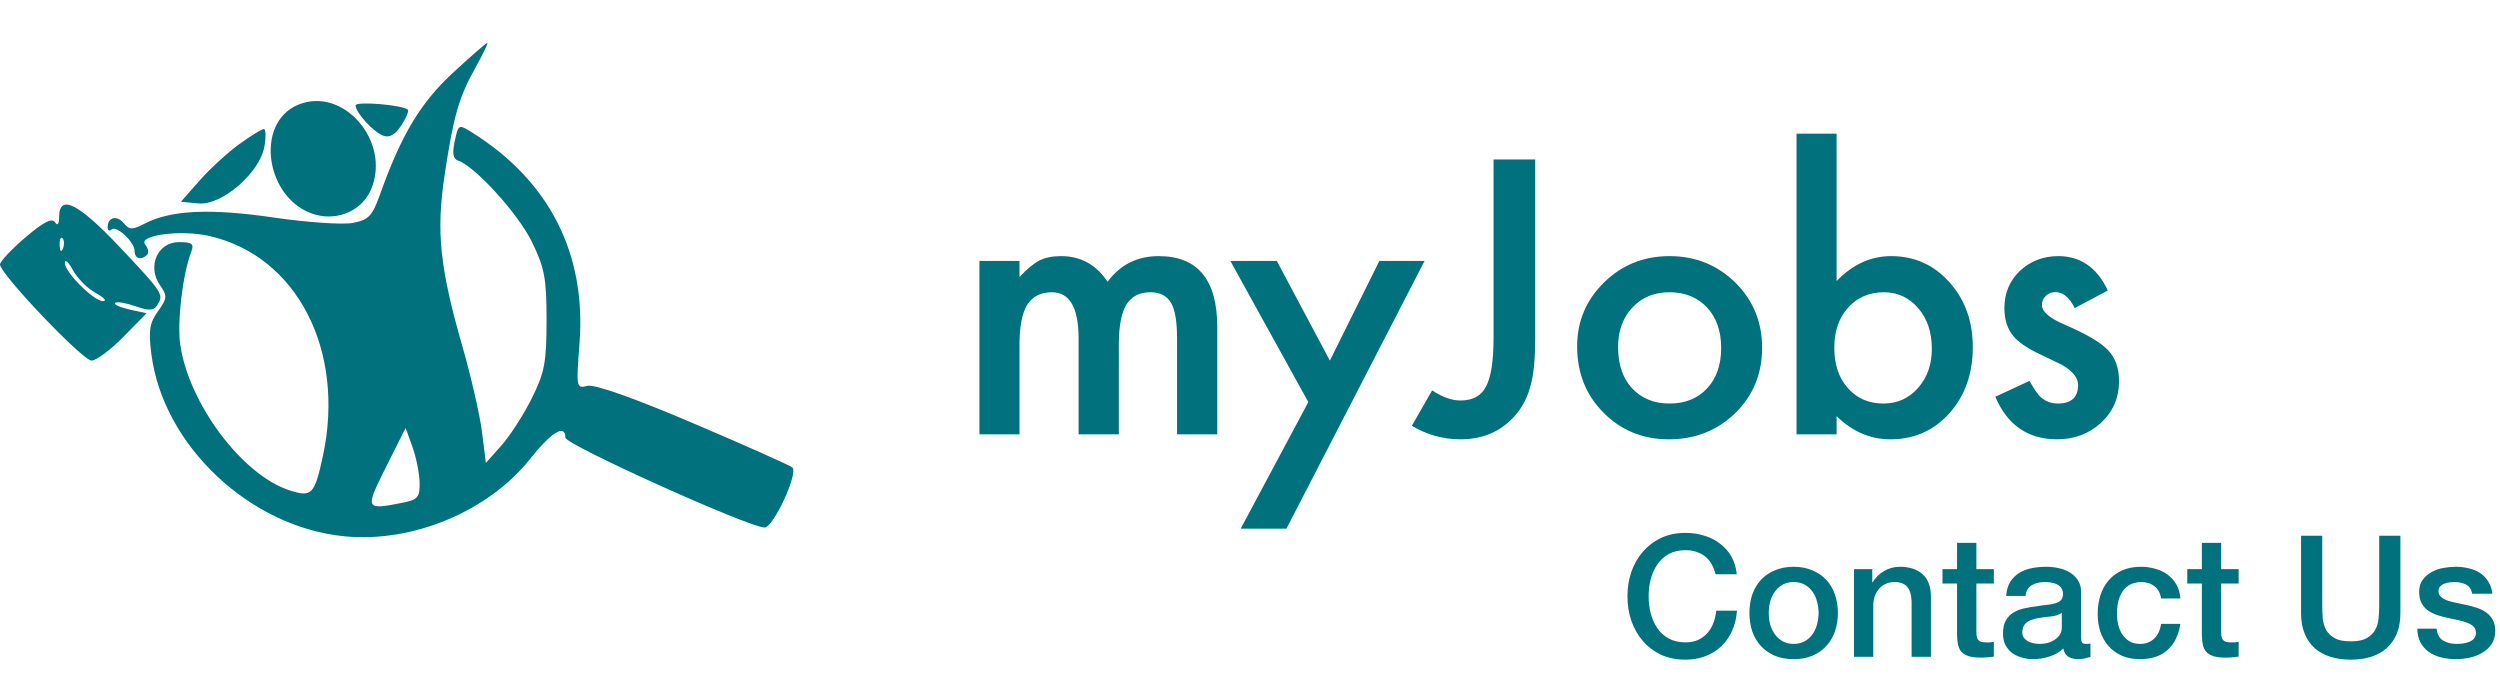 <svg width="236" height="66" viewBox="0 0 236 66" fill="none" xmlns="http://www.w3.org/2000/svg">
<path d="M92.459 24.632H96.24V26.144C96.968 25.382 97.59 24.867 98.105 24.598C98.654 24.318 99.343 24.178 100.172 24.178C102.021 24.178 103.483 24.985 104.558 26.598C105.746 24.985 107.354 24.178 109.382 24.178C113.068 24.178 114.911 26.413 114.911 30.883V41H111.113V31.908C111.113 30.34 110.922 29.231 110.541 28.581C110.149 27.92 109.505 27.589 108.609 27.589C107.567 27.589 106.805 27.982 106.323 28.766C105.852 29.55 105.617 30.81 105.617 32.547V41H101.819V31.959C101.819 29.046 100.979 27.589 99.298 27.589C98.234 27.589 97.455 27.987 96.962 28.782C96.481 29.578 96.24 30.833 96.24 32.547V41H92.459V24.632ZM123.506 37.958L116.146 24.632H120.532L125.54 34.043L130.212 24.632H134.48L121.439 49.907H117.12L123.506 37.958ZM144.924 15.053V31.841C144.924 33.846 144.784 35.342 144.504 36.328C144.224 37.449 143.748 38.395 143.076 39.168C141.765 40.703 140.028 41.471 137.866 41.471C136.23 41.471 134.701 41.045 133.278 40.193L135.194 36.849C136.146 37.488 137.037 37.807 137.866 37.807C139.031 37.807 139.838 37.364 140.286 36.479C140.757 35.594 140.992 34.048 140.992 31.841V15.053H144.924ZM148.882 32.698C148.882 30.334 149.728 28.323 151.42 26.665C153.111 25.007 155.173 24.178 157.604 24.178C160.046 24.178 162.119 25.012 163.822 26.682C165.502 28.351 166.343 30.401 166.343 32.833C166.343 35.286 165.497 37.342 163.805 39C162.102 40.647 160.013 41.471 157.537 41.471C155.083 41.471 153.027 40.63 151.369 38.95C149.711 37.292 148.882 35.208 148.882 32.698ZM152.747 32.765C152.747 34.401 153.184 35.695 154.058 36.647C154.954 37.611 156.136 38.093 157.604 38.093C159.083 38.093 160.265 37.617 161.15 36.664C162.035 35.712 162.477 34.44 162.477 32.849C162.477 31.259 162.035 29.987 161.15 29.035C160.254 28.071 159.072 27.589 157.604 27.589C156.159 27.589 154.988 28.071 154.092 29.035C153.195 29.998 152.747 31.242 152.747 32.765ZM173.375 12.616V26.531C174.888 24.962 176.602 24.178 178.518 24.178C180.725 24.178 182.562 25.001 184.03 26.648C185.498 28.284 186.232 30.323 186.232 32.765C186.232 35.286 185.492 37.37 184.013 39.017C182.546 40.653 180.691 41.471 178.451 41.471C176.557 41.471 174.866 40.742 173.375 39.286V41H169.594V12.616H173.375ZM182.366 32.933C182.366 31.365 181.941 30.088 181.089 29.102C180.226 28.093 179.145 27.589 177.846 27.589C176.456 27.589 175.325 28.077 174.451 29.051C173.588 30.015 173.157 31.27 173.157 32.816C173.157 34.407 173.583 35.678 174.434 36.631C175.286 37.605 176.406 38.093 177.795 38.093C179.106 38.093 180.193 37.605 181.056 36.631C181.929 35.645 182.366 34.412 182.366 32.933ZM198.978 27.421L195.852 29.085C195.359 28.077 194.749 27.573 194.021 27.573C193.673 27.573 193.376 27.69 193.13 27.925C192.883 28.149 192.76 28.441 192.76 28.799C192.76 29.427 193.488 30.049 194.945 30.665C196.95 31.527 198.3 32.323 198.995 33.051C199.69 33.779 200.037 34.76 200.037 35.992C200.037 37.572 199.454 38.894 198.289 39.958C197.158 40.966 195.791 41.471 194.189 41.471C191.444 41.471 189.5 40.132 188.357 37.454L191.584 35.958C192.032 36.743 192.374 37.241 192.609 37.454C193.068 37.88 193.617 38.093 194.256 38.093C195.533 38.093 196.172 37.51 196.172 36.345C196.172 35.673 195.679 35.045 194.693 34.463C194.312 34.272 193.931 34.087 193.55 33.908C193.169 33.729 192.783 33.544 192.391 33.354C191.293 32.816 190.52 32.278 190.071 31.74C189.5 31.057 189.214 30.177 189.214 29.102C189.214 27.679 189.702 26.503 190.676 25.573C191.673 24.643 192.883 24.178 194.306 24.178C196.401 24.178 197.959 25.259 198.978 27.421Z" fill="#00717D"/>
<path fill-rule="evenodd" clip-rule="evenodd" d="M42.738 6.891C39.69 9.713 37.872 12.748 35.873 18.357C35.142 20.406 34.8 20.762 33.29 21.045C32.333 21.225 28.984 20.996 25.85 20.536C19.861 19.658 16.141 19.828 13.696 21.093C12.486 21.718 12.221 21.715 11.685 21.07C11.033 20.284 10.166 20.499 10.166 21.447C10.166 21.756 10.319 21.857 10.507 21.669C10.959 21.218 12.708 22.829 12.708 23.698C12.708 24.423 13.331 24.607 13.89 24.047C14.074 23.863 13.992 23.433 13.707 23.09C12.977 22.21 17.017 21.661 19.733 22.271C28.01 24.131 32.63 33.056 30.483 43.038C29.692 46.715 29.431 46.977 27.273 46.266C22.818 44.795 17.78 38.03 17.01 32.484C16.711 30.334 17.255 25.828 18.063 23.747C18.346 23.02 18.128 22.857 16.879 22.857C14.876 22.857 13.868 25.159 15.101 26.919C15.812 27.935 15.795 28.152 14.911 29.384C14.115 30.494 14.004 31.22 14.291 33.443C15.404 42.073 23.623 49.798 32.584 50.634C39.027 51.236 46.131 48.251 50.07 43.287C52.063 40.775 53.374 39.992 53.374 41.313C53.374 41.977 70.714 49.799 72.182 49.798C73.006 49.797 75.372 44.687 74.805 44.133C74.621 43.953 70.428 42.082 65.487 39.976C59.806 37.555 56.113 36.25 55.44 36.426C54.403 36.697 54.384 36.593 54.707 32.389C55.354 23.976 51.871 17.112 44.643 12.557C43.285 11.701 43.282 11.702 42.928 13.318C42.675 14.464 42.769 15.001 43.248 15.161C44.833 15.689 48.895 20.154 50.191 22.793C51.409 25.273 51.595 26.261 51.595 30.228C51.595 34.195 51.41 35.174 50.202 37.598C49.437 39.136 48.148 41.138 47.338 42.048L45.867 43.701L45.505 40.806C45.306 39.214 44.484 35.61 43.678 32.797C41.508 25.232 41.161 21.903 41.976 16.503C42.825 10.875 43.312 9.192 44.924 6.307C45.618 5.065 46.101 4.049 45.997 4.049C45.893 4.049 44.426 5.328 42.738 6.891ZM28.132 9.894C23.949 11.652 25.108 18.954 29.778 20.264C31.95 20.873 34.223 19.829 35.046 17.843C36.916 13.329 32.376 8.109 28.132 9.894ZM33.566 9.953C33.593 10.653 35.235 12.45 36.18 12.811C36.756 13.032 37.304 12.721 37.872 11.853C38.336 11.147 38.621 10.475 38.506 10.361C38.049 9.904 33.551 9.532 33.566 9.953ZM22.57 13.62C21.479 14.411 19.798 15.955 18.834 17.051L17.081 19.044L18.734 19.206C20.922 19.419 24.509 16.334 24.955 13.856C25.121 12.935 25.098 12.182 24.904 12.182C24.711 12.182 23.66 12.829 22.57 13.62ZM5.584 20.442C5.579 21.168 5.434 21.362 5.186 20.974C4.913 20.543 4.082 20.971 2.399 22.411C1.079 23.539 0 24.689 0 24.967C0 25.848 7.804 34.04 8.644 34.04C9.085 34.04 10.433 33.034 11.64 31.805L13.834 29.57L12.218 29.215C11.329 29.02 10.721 28.741 10.867 28.595C11.012 28.45 11.871 28.589 12.776 28.904C14.051 29.349 14.511 29.334 14.827 28.836C15.485 27.799 15.423 27.7 11.384 23.407C7.434 19.208 5.599 18.27 5.584 20.442ZM5.939 23.461C5.777 23.866 5.656 23.745 5.632 23.153C5.61 22.617 5.73 22.318 5.899 22.486C6.067 22.655 6.086 23.094 5.939 23.461ZM9.033 27.655C9.796 28.069 10.117 28.417 9.746 28.428C8.871 28.455 6.094 25.678 6.12 24.802C6.131 24.431 6.479 24.752 6.893 25.515C7.308 26.278 8.27 27.241 9.033 27.655ZM39.611 45.541C39.644 46.925 39.445 47.17 38.061 47.447C34.456 48.168 34.424 48.103 36.442 44.083L38.29 40.401L38.931 42.176C39.283 43.153 39.59 44.667 39.611 45.541Z" fill="#00717D"/>
<path d="M161.951 54.208C161.866 53.877 161.749 53.573 161.599 53.296C161.45 53.019 161.258 52.779 161.023 52.576C160.789 52.373 160.511 52.219 160.191 52.112C159.882 51.995 159.519 51.936 159.103 51.936C158.495 51.936 157.967 52.059 157.519 52.304C157.082 52.549 156.725 52.88 156.447 53.296C156.17 53.701 155.962 54.165 155.823 54.688C155.695 55.211 155.631 55.744 155.631 56.288C155.631 56.832 155.695 57.365 155.823 57.888C155.962 58.411 156.17 58.88 156.447 59.296C156.725 59.701 157.082 60.027 157.519 60.272C157.967 60.517 158.495 60.64 159.103 60.64C159.551 60.64 159.946 60.565 160.287 60.416C160.629 60.256 160.922 60.043 161.167 59.776C161.413 59.499 161.605 59.179 161.743 58.816C161.882 58.453 161.973 58.064 162.015 57.648H163.967C163.925 58.331 163.775 58.955 163.519 59.52C163.274 60.085 162.938 60.576 162.511 60.992C162.085 61.397 161.583 61.712 161.007 61.936C160.431 62.16 159.797 62.272 159.103 62.272C158.25 62.272 157.482 62.117 156.799 61.808C156.127 61.488 155.557 61.056 155.087 60.512C154.618 59.968 154.255 59.333 153.999 58.608C153.754 57.883 153.631 57.109 153.631 56.288C153.631 55.477 153.754 54.709 153.999 53.984C154.255 53.259 154.618 52.624 155.087 52.08C155.557 51.536 156.127 51.104 156.799 50.784C157.482 50.464 158.25 50.304 159.103 50.304C159.743 50.304 160.346 50.395 160.911 50.576C161.477 50.747 161.973 51.003 162.399 51.344C162.837 51.675 163.189 52.08 163.455 52.56C163.722 53.04 163.887 53.589 163.951 54.208H161.951ZM169.322 62.224C168.661 62.224 168.069 62.117 167.546 61.904C167.034 61.68 166.597 61.376 166.234 60.992C165.882 60.608 165.61 60.149 165.418 59.616C165.237 59.083 165.146 58.496 165.146 57.856C165.146 57.227 165.237 56.645 165.418 56.112C165.61 55.579 165.882 55.12 166.234 54.736C166.597 54.352 167.034 54.053 167.546 53.84C168.069 53.616 168.661 53.504 169.322 53.504C169.984 53.504 170.57 53.616 171.082 53.84C171.605 54.053 172.042 54.352 172.394 54.736C172.757 55.12 173.029 55.579 173.21 56.112C173.402 56.645 173.498 57.227 173.498 57.856C173.498 58.496 173.402 59.083 173.21 59.616C173.029 60.149 172.757 60.608 172.394 60.992C172.042 61.376 171.605 61.68 171.082 61.904C170.57 62.117 169.984 62.224 169.322 62.224ZM169.322 60.784C169.728 60.784 170.08 60.699 170.378 60.528C170.677 60.357 170.922 60.133 171.114 59.856C171.306 59.579 171.445 59.269 171.53 58.928C171.626 58.576 171.674 58.219 171.674 57.856C171.674 57.504 171.626 57.152 171.53 56.8C171.445 56.448 171.306 56.139 171.114 55.872C170.922 55.595 170.677 55.371 170.378 55.2C170.08 55.029 169.728 54.944 169.322 54.944C168.917 54.944 168.565 55.029 168.266 55.2C167.968 55.371 167.722 55.595 167.53 55.872C167.338 56.139 167.194 56.448 167.098 56.8C167.013 57.152 166.97 57.504 166.97 57.856C166.97 58.219 167.013 58.576 167.098 58.928C167.194 59.269 167.338 59.579 167.53 59.856C167.722 60.133 167.968 60.357 168.266 60.528C168.565 60.699 168.917 60.784 169.322 60.784ZM175.015 53.728H176.743V54.944L176.775 54.976C177.052 54.517 177.415 54.16 177.863 53.904C178.311 53.637 178.807 53.504 179.351 53.504C180.257 53.504 180.972 53.739 181.495 54.208C182.017 54.677 182.279 55.381 182.279 56.32V62H180.455V56.8C180.433 56.149 180.295 55.68 180.039 55.392C179.783 55.093 179.383 54.944 178.839 54.944C178.529 54.944 178.252 55.003 178.007 55.12C177.761 55.227 177.553 55.381 177.383 55.584C177.212 55.776 177.079 56.005 176.983 56.272C176.887 56.539 176.839 56.821 176.839 57.12V62H175.015V53.728ZM183.37 53.728H184.746V51.248H186.57V53.728H188.218V55.088H186.57V59.504C186.57 59.696 186.576 59.861 186.586 60C186.608 60.139 186.645 60.256 186.698 60.352C186.762 60.448 186.853 60.523 186.97 60.576C187.088 60.619 187.248 60.64 187.45 60.64C187.578 60.64 187.706 60.64 187.834 60.64C187.962 60.629 188.09 60.608 188.218 60.576V61.984C188.016 62.005 187.818 62.027 187.626 62.048C187.434 62.069 187.237 62.08 187.034 62.08C186.554 62.08 186.165 62.037 185.866 61.952C185.578 61.856 185.349 61.723 185.178 61.552C185.018 61.371 184.906 61.147 184.842 60.88C184.789 60.613 184.757 60.309 184.746 59.968V55.088H183.37V53.728ZM196.458 60.16C196.458 60.384 196.485 60.544 196.538 60.64C196.602 60.736 196.72 60.784 196.89 60.784C196.944 60.784 197.008 60.784 197.082 60.784C197.157 60.784 197.242 60.773 197.338 60.752V62.016C197.274 62.037 197.189 62.059 197.082 62.08C196.986 62.112 196.885 62.139 196.778 62.16C196.672 62.181 196.565 62.197 196.458 62.208C196.352 62.219 196.261 62.224 196.186 62.224C195.813 62.224 195.504 62.149 195.258 62C195.013 61.851 194.853 61.589 194.778 61.216C194.416 61.568 193.968 61.824 193.434 61.984C192.912 62.144 192.405 62.224 191.914 62.224C191.541 62.224 191.184 62.171 190.842 62.064C190.501 61.968 190.197 61.824 189.93 61.632C189.674 61.429 189.466 61.179 189.306 60.88C189.157 60.571 189.082 60.213 189.082 59.808C189.082 59.296 189.173 58.88 189.354 58.56C189.546 58.24 189.792 57.989 190.09 57.808C190.4 57.627 190.741 57.499 191.114 57.424C191.498 57.339 191.882 57.275 192.266 57.232C192.597 57.168 192.912 57.125 193.21 57.104C193.509 57.072 193.77 57.024 193.994 56.96C194.229 56.896 194.41 56.8 194.538 56.672C194.677 56.533 194.746 56.331 194.746 56.064C194.746 55.829 194.688 55.637 194.57 55.488C194.464 55.339 194.325 55.227 194.154 55.152C193.994 55.067 193.813 55.013 193.61 54.992C193.408 54.96 193.216 54.944 193.034 54.944C192.522 54.944 192.101 55.051 191.77 55.264C191.44 55.477 191.253 55.808 191.21 56.256H189.386C189.418 55.723 189.546 55.28 189.77 54.928C189.994 54.576 190.277 54.293 190.618 54.08C190.97 53.867 191.365 53.717 191.802 53.632C192.24 53.547 192.688 53.504 193.146 53.504C193.552 53.504 193.952 53.547 194.346 53.632C194.741 53.717 195.093 53.856 195.402 54.048C195.722 54.24 195.978 54.491 196.17 54.8C196.362 55.099 196.458 55.467 196.458 55.904V60.16ZM194.634 57.856C194.357 58.037 194.016 58.149 193.61 58.192C193.205 58.224 192.8 58.277 192.394 58.352C192.202 58.384 192.016 58.432 191.834 58.496C191.653 58.549 191.493 58.629 191.354 58.736C191.216 58.832 191.104 58.965 191.018 59.136C190.944 59.296 190.906 59.493 190.906 59.728C190.906 59.931 190.965 60.101 191.082 60.24C191.2 60.379 191.338 60.491 191.498 60.576C191.669 60.651 191.85 60.704 192.042 60.736C192.245 60.768 192.426 60.784 192.586 60.784C192.789 60.784 193.008 60.757 193.242 60.704C193.477 60.651 193.696 60.56 193.898 60.432C194.112 60.304 194.288 60.144 194.426 59.952C194.565 59.749 194.634 59.504 194.634 59.216V57.856ZM204.005 56.496C203.93 55.984 203.722 55.6 203.381 55.344C203.05 55.077 202.629 54.944 202.117 54.944C201.882 54.944 201.632 54.987 201.365 55.072C201.098 55.147 200.853 55.296 200.629 55.52C200.405 55.733 200.218 56.037 200.069 56.432C199.92 56.816 199.845 57.323 199.845 57.952C199.845 58.293 199.882 58.635 199.957 58.976C200.042 59.317 200.17 59.621 200.341 59.888C200.522 60.155 200.752 60.373 201.029 60.544C201.306 60.704 201.642 60.784 202.037 60.784C202.57 60.784 203.008 60.619 203.349 60.288C203.701 59.957 203.92 59.493 204.005 58.896H205.829C205.658 59.973 205.248 60.8 204.597 61.376C203.957 61.941 203.104 62.224 202.037 62.224C201.386 62.224 200.81 62.117 200.309 61.904C199.818 61.68 199.402 61.381 199.061 61.008C198.72 60.624 198.458 60.171 198.277 59.648C198.106 59.125 198.021 58.56 198.021 57.952C198.021 57.333 198.106 56.752 198.277 56.208C198.448 55.664 198.704 55.195 199.045 54.8C199.386 54.395 199.808 54.08 200.309 53.856C200.821 53.621 201.418 53.504 202.101 53.504C202.581 53.504 203.034 53.568 203.461 53.696C203.898 53.813 204.282 53.995 204.613 54.24C204.954 54.485 205.232 54.795 205.445 55.168C205.658 55.541 205.786 55.984 205.829 56.496H204.005ZM206.48 53.728H207.856V51.248H209.68V53.728H211.328V55.088H209.68V59.504C209.68 59.696 209.685 59.861 209.696 60C209.717 60.139 209.754 60.256 209.808 60.352C209.872 60.448 209.962 60.523 210.08 60.576C210.197 60.619 210.357 60.64 210.56 60.64C210.688 60.64 210.816 60.64 210.944 60.64C211.072 60.629 211.2 60.608 211.328 60.576V61.984C211.125 62.005 210.928 62.027 210.736 62.048C210.544 62.069 210.346 62.08 210.144 62.08C209.664 62.08 209.274 62.037 208.976 61.952C208.688 61.856 208.458 61.723 208.288 61.552C208.128 61.371 208.016 61.147 207.952 60.88C207.898 60.613 207.866 60.309 207.856 59.968V55.088H206.48V53.728ZM217.221 50.576H219.221V57.232C219.221 57.616 219.237 58.005 219.269 58.4C219.311 58.795 219.418 59.152 219.589 59.472C219.77 59.781 220.037 60.037 220.389 60.24C220.751 60.443 221.258 60.544 221.909 60.544C222.559 60.544 223.061 60.443 223.413 60.24C223.775 60.037 224.042 59.781 224.213 59.472C224.394 59.152 224.501 58.795 224.533 58.4C224.575 58.005 224.597 57.616 224.597 57.232V50.576H226.597V57.888C226.597 58.624 226.485 59.264 226.261 59.808C226.037 60.352 225.717 60.811 225.301 61.184C224.895 61.547 224.405 61.819 223.829 62C223.253 62.181 222.613 62.272 221.909 62.272C221.205 62.272 220.565 62.181 219.989 62C219.413 61.819 218.917 61.547 218.501 61.184C218.095 60.811 217.781 60.352 217.557 59.808C217.333 59.264 217.221 58.624 217.221 57.888V50.576ZM230.016 59.344C230.069 59.877 230.272 60.251 230.624 60.464C230.976 60.677 231.397 60.784 231.888 60.784C232.058 60.784 232.25 60.773 232.464 60.752C232.688 60.72 232.896 60.667 233.088 60.592C233.28 60.517 233.434 60.411 233.552 60.272C233.68 60.123 233.738 59.931 233.728 59.696C233.717 59.461 233.632 59.269 233.472 59.12C233.312 58.971 233.104 58.853 232.848 58.768C232.602 58.672 232.32 58.592 232 58.528C231.68 58.464 231.354 58.395 231.024 58.32C230.682 58.245 230.352 58.155 230.032 58.048C229.722 57.941 229.44 57.797 229.184 57.616C228.938 57.435 228.741 57.205 228.592 56.928C228.442 56.64 228.368 56.288 228.368 55.872C228.368 55.424 228.474 55.051 228.688 54.752C228.912 54.443 229.189 54.197 229.52 54.016C229.861 53.824 230.234 53.691 230.64 53.616C231.056 53.541 231.45 53.504 231.824 53.504C232.25 53.504 232.656 53.552 233.04 53.648C233.434 53.733 233.786 53.877 234.096 54.08C234.416 54.283 234.677 54.549 234.88 54.88C235.093 55.2 235.226 55.589 235.28 56.048H233.376C233.29 55.611 233.088 55.317 232.768 55.168C232.458 55.019 232.101 54.944 231.696 54.944C231.568 54.944 231.413 54.955 231.232 54.976C231.061 54.997 230.896 55.04 230.736 55.104C230.586 55.157 230.458 55.243 230.352 55.36C230.245 55.467 230.192 55.611 230.192 55.792C230.192 56.016 230.266 56.197 230.416 56.336C230.576 56.475 230.778 56.592 231.024 56.688C231.28 56.773 231.568 56.848 231.888 56.912C232.208 56.976 232.538 57.045 232.88 57.12C233.21 57.195 233.536 57.285 233.856 57.392C234.176 57.499 234.458 57.643 234.704 57.824C234.96 58.005 235.162 58.235 235.312 58.512C235.472 58.789 235.552 59.131 235.552 59.536C235.552 60.027 235.44 60.443 235.216 60.784C234.992 61.125 234.698 61.403 234.336 61.616C233.984 61.829 233.589 61.984 233.152 62.08C232.714 62.176 232.282 62.224 231.856 62.224C231.333 62.224 230.848 62.165 230.4 62.048C229.962 61.931 229.578 61.755 229.248 61.52C228.928 61.275 228.672 60.976 228.48 60.624C228.298 60.261 228.202 59.835 228.192 59.344H230.016Z" fill="#00717D"/>
</svg>
